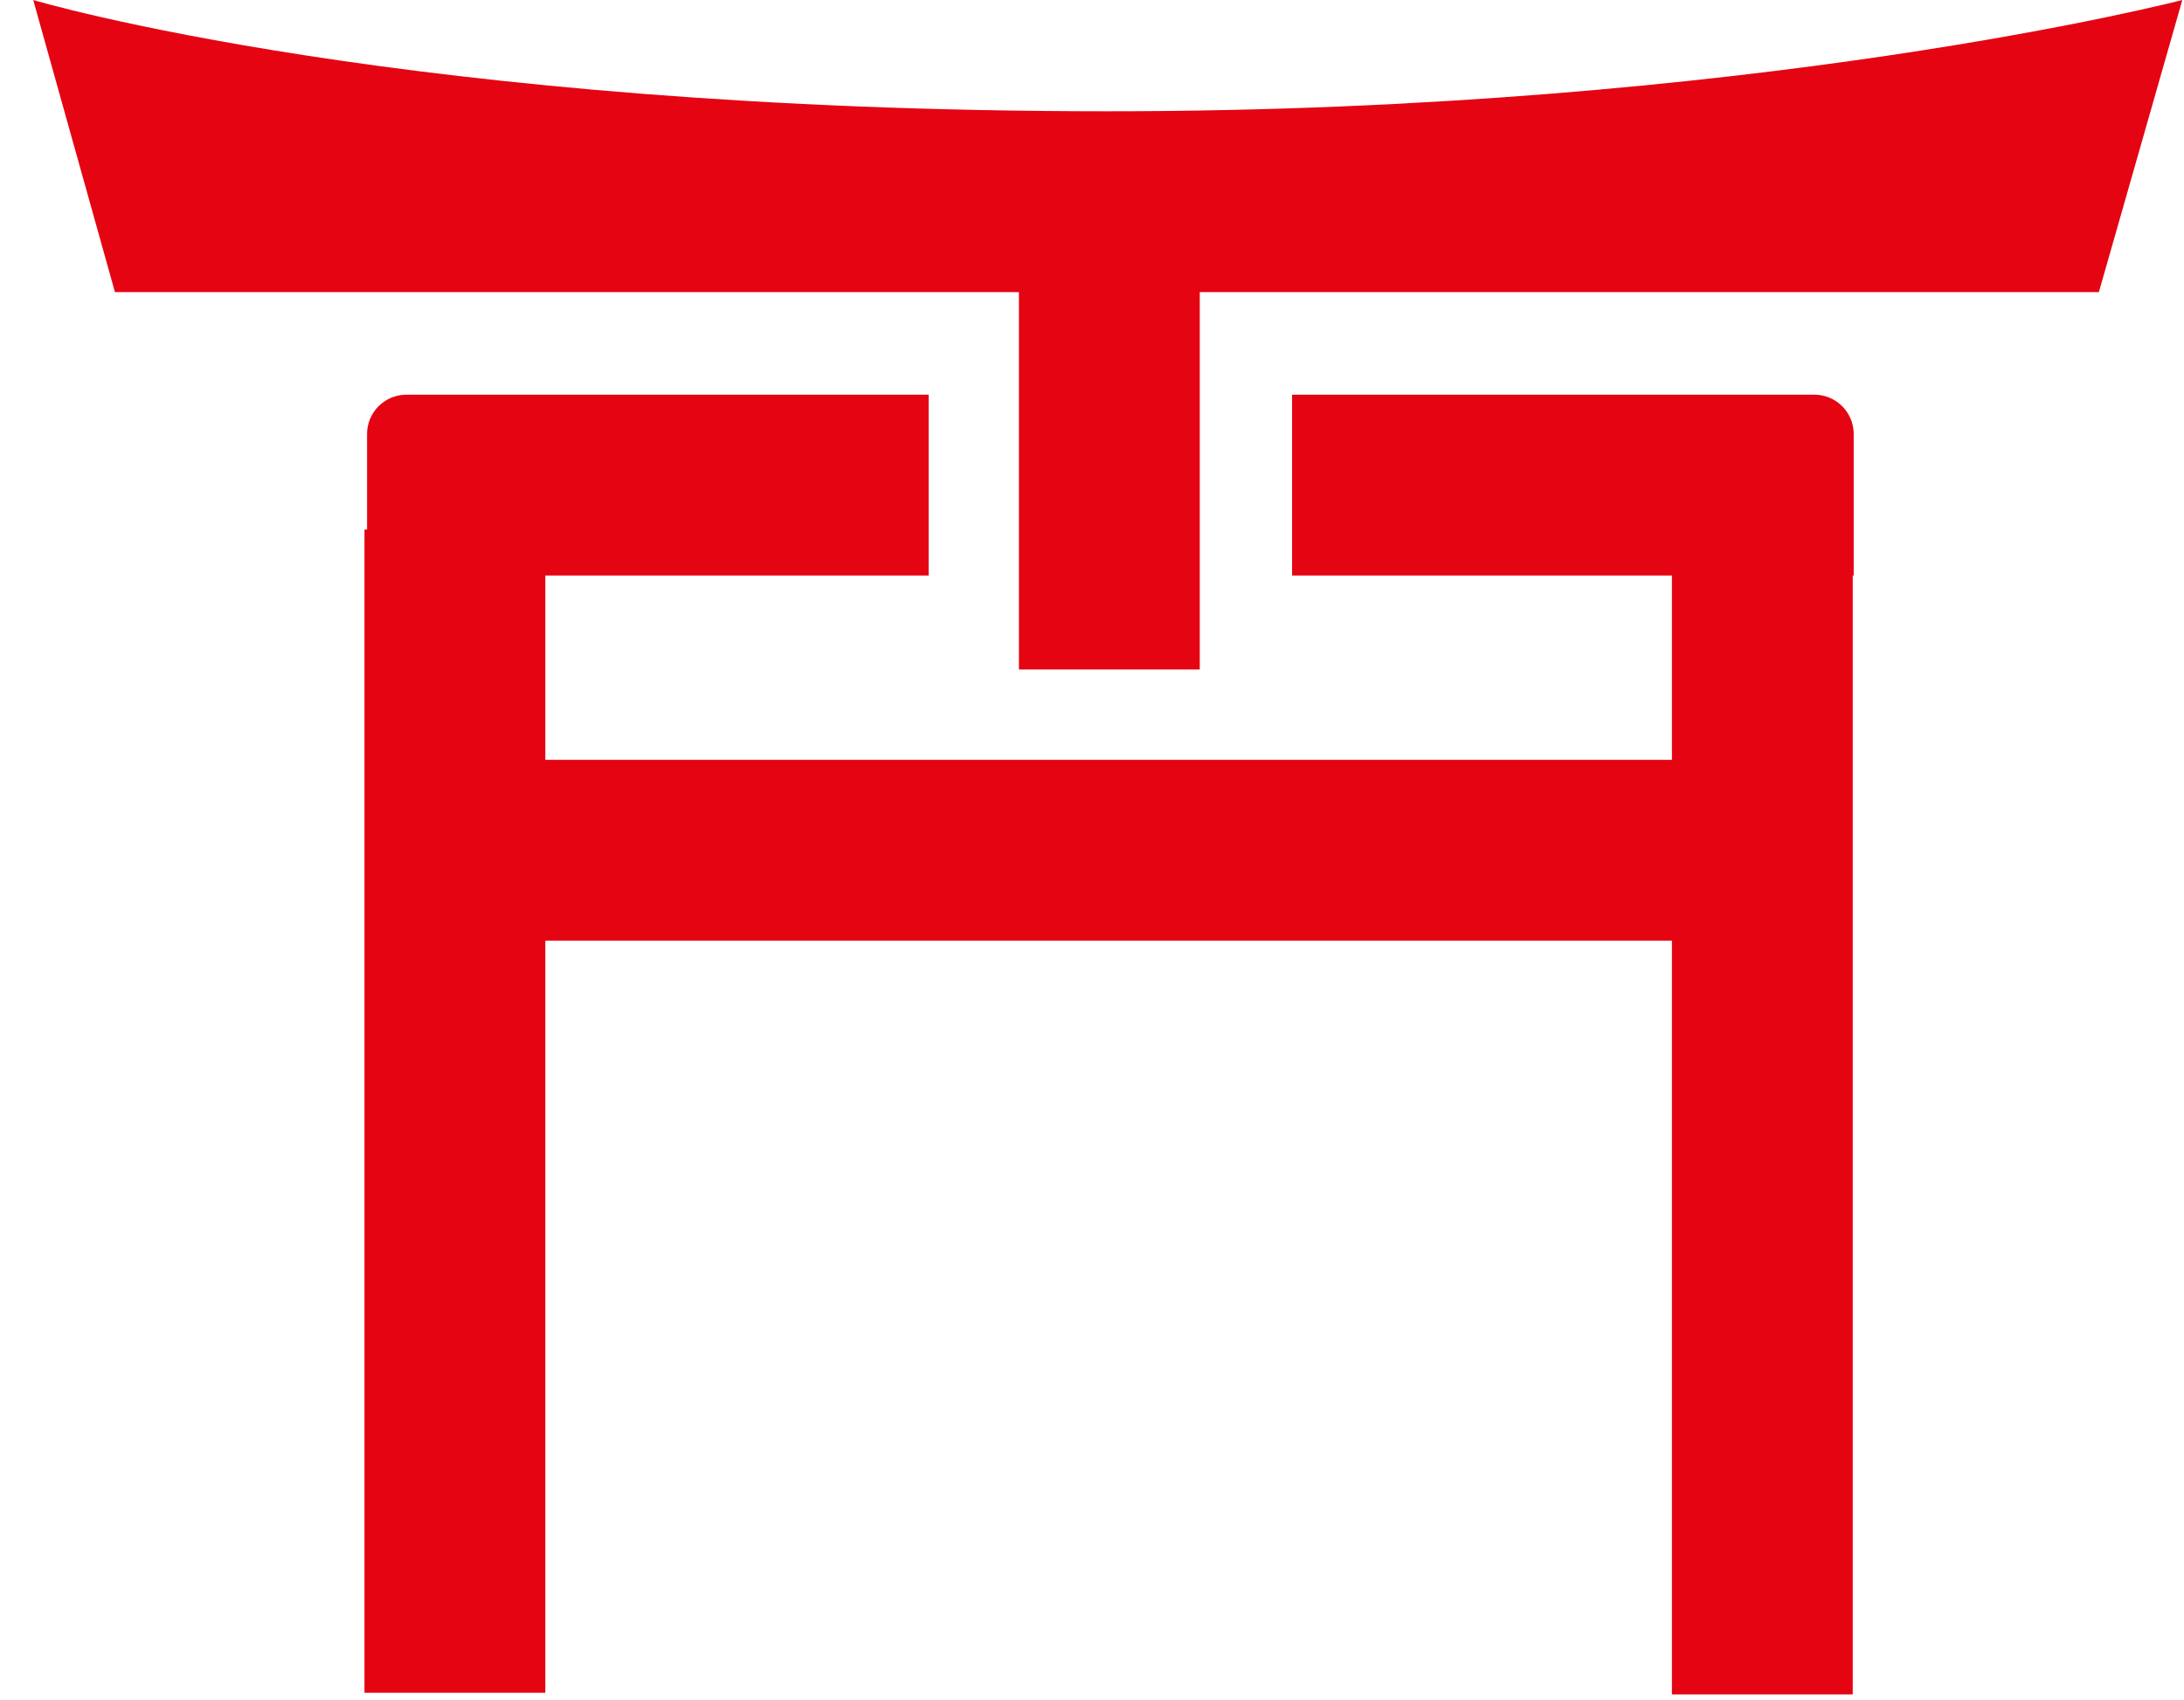 <?xml version="1.0" encoding="utf-8"?>
<!-- Generator: Adobe Illustrator 15.1.0, SVG Export Plug-In . SVG Version: 6.00 Build 0)  -->
<!DOCTYPE svg PUBLIC "-//W3C//DTD SVG 1.1//EN" "http://www.w3.org/Graphics/SVG/1.1/DTD/svg11.dtd">
<svg version="1.1" id="Layer_1" xmlns="http://www.w3.org/2000/svg" xmlns:xlink="http://www.w3.org/1999/xlink" x="0px" y="0px"
	 width="343px" height="267.05px" viewBox="0 0 343 267.05" enable-background="new 0 0 343 267.05" xml:space="preserve">
<title>6ff4b63b-d435-477b-8594-3e5cb6edecf4</title>
<g>
	<g>
		<path fill="#E40412" d="M291.127,90.387h-88.203V61.988h81.922c3.412-0.057,6.226,2.664,6.281,6.077
			c0.001,0.067,0.001,0.136,0,0.203V90.387z"/>
		<path fill="#E40412" d="M145.852,90.387H57.648V68.268c-0.056-3.412,2.666-6.224,6.078-6.28c0.067-0.001,0.135-0.001,0.203,0
			h81.922V90.387z"/>
		<path fill="#E40412" d="M329.63,45.876H18.053L5.219,0c0,0,58.438,17.477,168.759,17.477C275.563,17.477,342.737,0,342.737,0
			L329.63,45.876z"/>
		<rect x="57.375" y="119.333" fill="#E40412" width="233.479" height="28.399"/>
		<rect x="57.242" y="83.167" fill="#E40412" width="28.4" height="182.687"/>
		<rect x="262.576" y="83.424" fill="#E40412" width="28.399" height="182.686"/>
		<rect x="160.026" y="38.246" fill="#E40412" width="28.399" height="66.903"/>
	</g>
	<g>
		<g>
			<path fill="#E40412" d="M272.555,409.277c7.452,15.354,16.482,29.354,31.835,37.706c2.369,1.248,4.868,2.232,7.452,2.937
				c3.613,0.902,4.063,3.161,3.387,6.32c-2.936,14.902-16.482,22.806-31.385,18.516c-12.42-3.612-20.096-12.87-26.867-23.256
				c-6.894-11.153-11.926-23.354-14.901-36.125c-1.805-7.226-1.128-8.129,5.645-11.063c16.932-6.998,22.119-22.118,18.741-36.125
				c-2.484-10.376-11.289-16.482-23.933-16.93c-3.923,0.007-7.844,0.231-11.742,0.677c-2.937,0-3.839,1.365-3.612,4.29
				c0.228,10.611,0,21.224,0,31.835v79.929c0,3.839-0.903,5.871-4.968,5.646c-8.579-0.228-17.159,0-25.739-0.451
				c-1.441-0.502-2.542-1.688-2.936-3.162c-0.301-1.638-0.377-3.309-0.228-4.967v-95.513c0-8.808-0.45-16.711-9.708-21.45
				c-1.338-0.534-1.988-2.053-1.454-3.39c0.232-0.584,0.67-1.063,1.229-1.352c2.62-2.286,5.5-4.257,8.58-5.871
				c17.61-7.903,36.125-9.708,55.093-9.258c13.997,0.227,27.094,3.162,38.383,11.967c16.994,12.729,20.45,36.826,7.721,53.819
				c-2.961,3.953-6.655,7.298-10.883,9.853C279.33,405.891,276.168,407.245,272.555,409.277z"/>
			<path fill="#E40412" d="M39.544,404.763c0.451-22.805,5.646-41.996,20.772-57.346c15.58-15.807,34.998-20.772,56.672-18.516
				c28.529,1.904,52.139,22.911,57.345,51.027c4.618,18.682,3.275,38.34-3.84,56.22c-8.579,20.999-24.158,34.094-46.513,38.156
				c-20.771,4.063-40.642,1.128-57.801-12.192c-14.902-11.516-22.805-27.094-25.74-45.382
				C40.003,412.212,39.771,407.698,39.544,404.763z M142.05,398.441c-0.903-4.74-2.032-13.772-4.517-22.577
				c-2.006-8.206-6.895-15.417-13.774-20.318c-13.547-9.936-31.157-5.418-40.415,10.61c-8.58,14.675-9.708,30.48-7.902,46.969
				c0.746,9.914,4.01,19.474,9.484,27.771c12.87,18.063,36.803,17.387,48.317-1.581c7.001-11.297,8.342-23.717,8.807-40.876V398.441
				z"/>
			<path fill="#E40412" d="M0.482,364.345v107.7c-11.06,2.56-22.549,2.637-33.643,0.227V361.863
				c-11.09-1.107-22.285-0.5-33.189,1.807c-6.771,1.58-7.676,1.128-9.707-5.418c-4.291-13.32,4.517-26.417,19.19-27.546
				c10.377-0.678,20.773,0,31.384,0.228c15.807,0.45,31.385,1.128,47.19,1.128c4.601-0.279,9.147-1.113,13.547-2.485
				c5.188-1.364,6.554-0.902,8.808,4.063c4.84,10.546,0.215,23.019-10.33,27.858c-1.463,0.673-2.996,1.173-4.572,1.493
				c-7.452,1.807-15.352,1.128-23.256,1.581C4.098,364.714,2.275,364.638,0.482,364.345z"/>
			<path fill="#E40412" d="M327.871,472.045V368.411c0-9.03-2.258-16.256-11.516-19.643c-2.259-0.903-3.612-2.484-2.484-4.74
				c3.896-8.741,12.346-14.577,21.9-15.128c8.354-0.678,16.481,0.903,21.223,8.579c2.377,3.55,3.707,7.696,3.84,11.967
				c0.45,22.118,0.45,44.027,0.45,66.154v53.061c0,2.032,0.227,3.841-2.709,4.29C348.396,474.897,337.917,474.587,327.871,472.045z"
				/>
			<path fill="#E40412" d="M390.629,472.045V368.411c0-9.03-2.258-16.256-11.516-19.643c-2.258-0.903-3.612-2.258-2.484-4.74
				c3.622-8.052,11.125-13.679,19.868-14.9c9.258-1.366,17.837,0,23.255,8.353c2.377,3.55,3.707,7.696,3.84,11.967
				c0.45,21.224,0.45,42.446,0.45,63.672v55.771c0,2.258-0.227,4.063-2.936,4.29C410.973,474.818,400.613,474.433,390.629,472.045z"
				/>
		</g>
		<g>
			<path fill="#E40412" d="M37.512,562.804c-0.299-1.341-0.525-2.697-0.677-4.063c0-1.128-0.228-2.258-0.228-3.386
				c-1.703,2.518-4.039,4.541-6.771,5.871c-2.9,1.59-6.177,2.37-9.484,2.258c-3.809,0.275-7.563-1.031-10.377-3.612
				c-2.498-2.503-3.813-5.952-3.613-9.483c-0.1-4.104,1.957-7.958,5.418-10.161c4.395-2.729,9.509-4.065,14.676-3.839h10.161v-5.646
				c0.102-2.895-1.054-5.69-3.167-7.671c-2.499-1.962-5.637-2.927-8.807-2.709c-3.162-0.145-6.274,0.813-8.808,2.709
				c-2.138,1.495-3.403,3.945-3.386,6.555H7.708v-0.228c-0.14-3.64,1.666-7.079,4.741-9.03c3.533-2.771,7.931-4.21,12.419-4.063
				c4.383-0.15,8.687,1.204,12.192,3.84c3.174,2.762,4.851,6.867,4.517,11.063v22.354c-0.038,1.583,0.039,3.167,0.227,4.74
				c0.192,1.524,0.494,3.034,0.904,4.517H37.52L37.512,562.804z M21.029,559.192c3.395,0.008,6.736-0.848,9.709-2.485
				c2.584-1.597,4.688-3.86,6.095-6.554v-9.468H26.674c-3.906-0.227-7.781,0.802-11.063,2.936c-2.491,1.564-4.021,4.284-4.063,7.227
				c-0.042,2.286,0.855,4.49,2.485,6.095c1.944,1.644,4.458,2.454,6.995,2.259V559.192z"/>
			<path fill="#E40412" d="M70.928,559.423c3.192,0.104,6.315-0.938,8.807-2.937c2.518-1.83,3.957-4.793,3.84-7.901h4.517v0.227
				c0.187,4.138-1.669,8.104-4.967,10.611c-3.426,2.832-7.749,4.353-12.192,4.29c-5.559,0.361-10.945-1.995-14.451-6.321
				c-3.582-4.73-5.414-10.555-5.188-16.483v-1.805c-0.188-5.924,1.642-11.735,5.188-16.481c3.506-4.327,8.894-6.685,14.451-6.322
				c4.564-0.14,9.01,1.478,12.418,4.518c3.395,2.911,5.162,7.29,4.74,11.742v0.227h-4.52c0.158-3.325-1.166-6.55-3.612-8.807
				c-2.479-2.196-5.724-3.331-9.031-3.163c-4.274-0.303-8.394,1.669-10.838,5.188c-2.463,3.999-3.718,8.625-3.612,13.32v1.806
				c-0.248,4.712,1.02,9.379,3.612,13.319C62.632,557.83,66.708,559.7,70.928,559.423z"/>
			<path fill="#E40412" d="M127.386,562.804c-0.299-1.341-0.524-2.697-0.677-4.063c0-1.128-0.227-2.258-0.227-3.386
				c-1.705,2.518-4.039,4.541-6.772,5.871c-2.901,1.59-6.177,2.37-9.483,2.258c-3.809,0.275-7.563-1.031-10.377-3.612
				c-2.5-2.503-3.813-5.952-3.613-9.483c-0.101-4.104,1.955-7.958,5.418-10.161c4.394-2.729,9.509-4.065,14.675-3.839h10.161v-5.646
				c0.104-2.896-1.049-5.693-3.163-7.676c-2.499-1.962-5.638-2.928-8.806-2.709c-3.162-0.146-6.274,0.813-8.808,2.709
				c-2.137,1.495-3.403,3.945-3.386,6.554H97.57v-0.227c-0.139-3.64,1.666-7.079,4.74-9.031c7.311-5.334,17.203-5.425,24.609-0.227
				c3.175,2.763,4.852,6.867,4.518,11.063v22.354c-0.037,1.584,0.039,3.168,0.227,4.739c0.195,1.524,0.499,3.031,0.91,4.513
				L127.386,562.804L127.386,562.804z M110.893,559.199c3.396,0.008,6.735-0.847,9.709-2.484c2.582-1.598,4.688-3.86,6.094-6.555
				v-9.476h-10.157c-3.906-0.228-7.783,0.802-11.063,2.936c-2.49,1.564-4.021,4.284-4.063,7.227
				c-0.043,2.286,0.855,4.489,2.484,6.095C105.841,558.583,108.354,559.395,110.893,559.199z"/>
			<path fill="#E40412" d="M141.826,540.458c-0.24-6.186,1.33-12.306,4.517-17.61c2.918-4.207,7.752-6.669,12.87-6.554
				c2.913-0.053,5.79,0.646,8.354,2.03c2.375,1.394,4.387,3.327,5.87,5.646v-27.094h4.968v65.928h-4.518l-0.45-6.555
				c-1.424,2.367-3.448,4.315-5.87,5.646c-2.563,1.384-5.44,2.083-8.354,2.031c-5.026,0.187-9.829-2.088-12.87-6.095
				c-3.29-4.758-4.881-10.483-4.517-16.257v-1.128V540.458z M146.793,541.363c-0.236,4.68,0.943,9.322,3.386,13.32
				c2.196,3.3,5.978,5.189,9.936,4.967c2.883,0.149,5.735-0.643,8.129-2.258c2.188-1.591,3.968-3.68,5.188-6.095v-21.45
				c-1.05-2.584-2.763-4.845-4.967-6.555c-2.437-1.722-5.372-2.595-8.354-2.484c-4.079-0.261-7.944,1.848-9.936,5.418
				c-2.438,4.331-3.612,9.26-3.386,14.225v0.903l0,0L146.793,541.363z"/>
			<path fill="#E40412" d="M208.432,563.713c-5.447,0.125-10.666-2.194-14.225-6.321c-3.875-4.418-5.897-10.161-5.645-16.032v-2.259
				c-0.253-5.938,1.767-11.751,5.645-16.256c3.382-4.132,8.435-6.536,13.774-6.554c5.018-0.227,9.884,1.754,13.319,5.418
				c3.292,3.987,4.981,9.059,4.74,14.225v4.29h-32.299v1.127c-0.183,4.632,1.255,9.183,4.063,12.87
				c2.578,3.358,6.604,5.287,10.838,5.188c2.771,0.064,5.53-0.398,8.131-1.364c2.169-0.794,4.107-2.113,5.644-3.841l2.259,3.388
				c-1.87,1.859-4.101,3.319-6.554,4.29C215.067,563.198,211.758,563.824,208.432,563.713z M207.981,520.589
				c-3.646-0.073-7.133,1.503-9.484,4.29c-2.663,2.925-4.255,6.666-4.517,10.611v0.228h26.867v-1.365
				c0.158-3.659-1.141-7.232-3.612-9.936C214.851,521.863,211.475,520.466,207.981,520.589L207.981,520.589z"/>
			<path fill="#E40412" d="M239.816,517.2l0.449,7.452c1.334-2.608,3.367-4.798,5.871-6.32c2.697-1.486,5.729-2.265,8.808-2.26
				c3.113-0.04,6.173,0.823,8.807,2.485c2.498,1.903,4.255,4.617,4.967,7.676c1.242-2.972,3.272-5.549,5.871-7.452
				c2.719-1.864,5.962-2.813,9.258-2.709c4.348-0.279,8.56,1.573,11.288,4.969c2.709,3.161,4.063,8.354,4.063,15.128v26.636h-4.964
				V536.16c0-5.645-0.904-9.708-2.937-11.967c-2.14-2.318-5.203-3.562-8.354-3.386c-3.405-0.246-6.734,1.086-9.03,3.613
				c-2.151,2.757-3.552,6.023-4.063,9.482v29.354h-5.188v-27.095c0.373-4.203-0.659-8.413-2.937-11.967
				c-2.047-2.471-5.15-3.813-8.354-3.611c-3.091-0.146-6.133,0.813-8.58,2.709c-2.189,1.998-3.757,4.586-4.517,7.451v32.06h-5.188
				V517.2h4.741H239.816z"/>
			<path fill="#E40412" d="M322.906,550.393l1.582,5.418h0.227l13.773-38.834h5.645l-19.859,53.061
				c-1.045,2.873-2.572,5.547-4.518,7.903c-2.146,2.29-5.229,3.458-8.354,3.162c-0.761,0.026-1.521-0.05-2.26-0.227
				c-0.613-0.097-1.218-0.246-1.805-0.451l0.677-4.29c0.522,0.108,1.051,0.185,1.581,0.227h1.568
				c1.999,0.167,3.948-0.682,5.188-2.258c1.485-1.813,2.634-3.877,3.388-6.095l2.483-6.096l-17.611-45.163h5.644L322.906,550.393z"
				/>
		</g>
	</g>
</g>
</svg>
